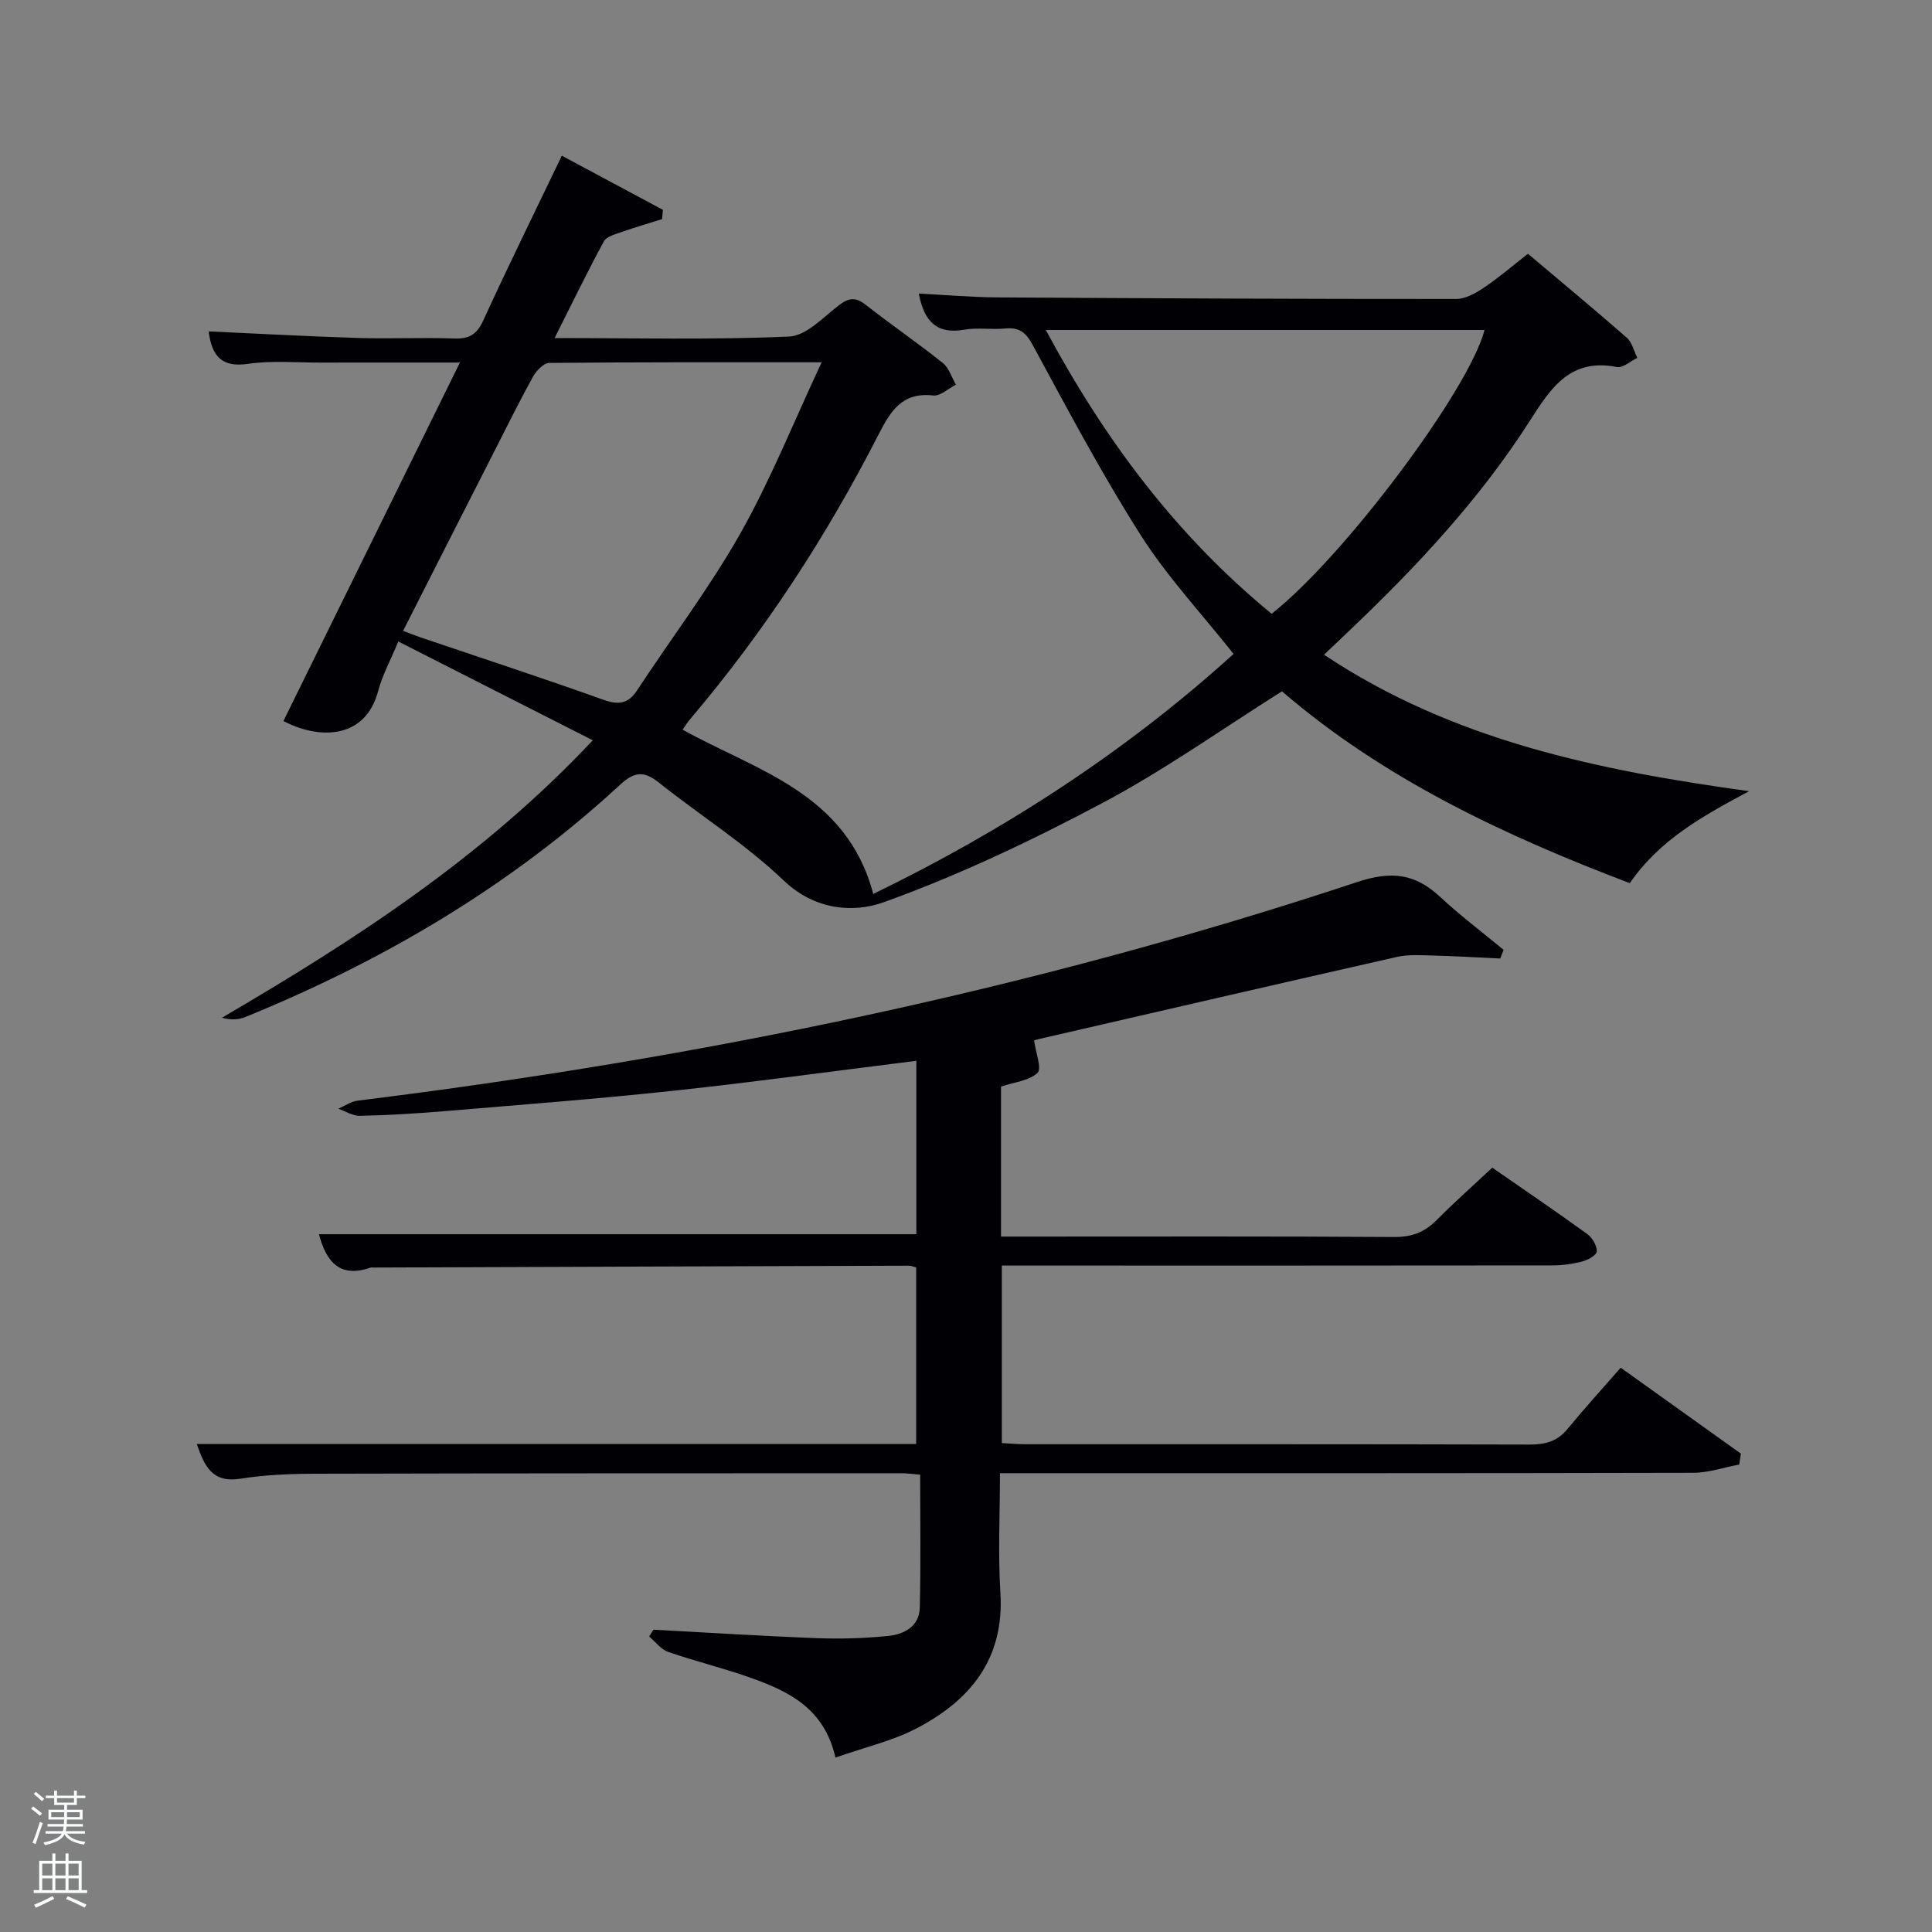 <svg enable-background="new 0 0 400 400" viewBox="0 0 400 400" xmlns="http://www.w3.org/2000/svg"><rect x="0" y="0" width="400" height="400" fill="#808080" stroke="none"/><path d="m6.44 374.46.42-.45c.65.47 1.27.95 1.85 1.44l-.45.49c-.65-.56-1.25-1.06-1.82-1.48m.93 7.33-.63-.26c.55-1.36 1.05-2.8 1.52-4.33.19.1.38.19.59.27-.46 1.29-.95 2.73-1.48 4.32m-.38-10.38.44-.42c.43.34 1.01.82 1.74 1.44l-.49.49c-.53-.51-1.09-1.01-1.69-1.51m2.5.35h1.72v-1.04h.59v1.04h3.52v-1.04h.59v1.04h1.75v.53h-1.75v1.42h-2.03v.97h3.22v2.03h-3.24c0 .35-.01.66-.03.93h3.32v.53h-3.37c-.03.27-.08.58-.15.94h3.96v.53h-3.71c.67.92 1.93 1.48 3.79 1.68-.13.24-.23.44-.29.59-2.13-.38-3.48-1.08-4.04-2.12-.43.97-1.77 1.72-4.03 2.23-.09-.19-.2-.37-.33-.55 2.1-.42 3.37-1.03 3.81-1.83h-3.36v-.53h3.58c.08-.29.13-.61.16-.94h-3.33v-.53h3.39c.02-.27.04-.58.04-.93h-3.23v-2.03h3.25v-.97h-2.07v-1.42h-1.73zm1.12 3.44v1h2.65c.01-.3.02-.44.02-.4v-.25-.35zm1.19-2h3.52v-.91h-3.52zm4.71 2h-2.63v.59c0 .15-.01.28-.01.4h2.64z" fill="#fafbfc"/><path d="m13.56 383.74h.63v1.52h2.72v6.07h1.13v.6h-11.06v-.6h1.13v-6.07h2.73v-1.52h.63v1.52h2.1v-1.52zm-2.69 8.83.38.56c-1.24.63-2.53 1.25-3.85 1.85-.1-.21-.21-.42-.34-.63 1.36-.55 2.63-1.15 3.81-1.78m-2.13-4.27h2.1v-2.45h-2.1zm0 3.04h2.1v-2.46h-2.1zm2.72-3.04h2.1v-2.45h-2.1zm0 3.04h2.1v-2.46h-2.1zm6.07 3.6c-1.41-.71-2.7-1.3-3.86-1.78l.35-.56c1.45.62 2.75 1.19 3.88 1.72zm-1.25-9.09h-2.1v2.45h2.1zm-2.09 5.49h2.1v-2.46h-2.1z" fill="#fafbfc"/><g fill="#010105"><path d="m316.34 52.54c7.05 5.95 13.84 11.57 20.47 17.38 1.1.97 1.47 2.76 2.18 4.18-1.42.67-2.99 2.13-4.23 1.89-9.54-1.89-13.59 4.18-17.95 11.02-10.35 16.23-23.43 30.23-37.34 43.46-1.68 1.6-3.36 3.2-5.34 5.08 26.79 17.86 57.01 23.96 88 28.26-9.57 5.13-18.54 10.04-24.69 19.04-26-9.87-51.01-21.62-72.02-39.72-12.56 7.91-24.38 16.33-37.09 23.08-14.65 7.78-29.76 14.98-45.34 20.58-6.26 2.25-14.25 1.7-20.74-4.5-7.89-7.53-17.28-13.46-25.86-20.28-3.04-2.42-5.04-2.28-7.98.44-22.76 21.02-49.03 36.47-77.63 48.12-1.4.57-2.99.64-4.83.14 27.57-16.11 54.08-33.28 76.78-57.44-13.67-6.94-26.74-13.58-40.27-20.46-1.7 4.1-3.32 7.03-4.14 10.17-2.69 10.29-12.47 10.09-19.64 6.3 12.05-24.47 24.11-48.97 36.54-74.22-10.1 0-19.49-.01-28.89.01-5 .01-10.07-.46-14.97.26-5.52.81-7.5-1.64-8.16-6.72 10.32.47 20.57 1.04 30.84 1.36 6.66.21 13.34-.12 19.99.11 3.08.11 4.69-.81 6.02-3.72 5.11-11.17 10.55-22.2 16.27-34.12 7.18 3.84 14.05 7.52 20.92 11.2-.05.64-.11 1.28-.16 1.92-2.81.89-5.65 1.71-8.43 2.69-1.29.46-3.07.91-3.62 1.91-3.46 6.39-6.64 12.93-10.21 20.03 16.68 0 32.64.39 48.56-.31 3.54-.16 7.05-3.97 10.29-6.47 2.08-1.6 3.49-1.74 5.6-.08 5.23 4.11 10.73 7.87 15.93 12.02 1.28 1.02 1.82 2.97 2.71 4.49-1.57.8-3.22 2.41-4.68 2.24-6.4-.73-8.82 3.16-11.32 8.05-10.79 21.11-23.67 40.88-39.04 58.98-.52.61-.94 1.31-1.55 2.16 15.36 8.52 33.94 13.11 39.48 34.01 26.78-12.99 52.12-29.3 74.6-49.69-6.65-8.39-13.75-15.98-19.23-24.6-8.1-12.72-15.17-26.11-22.37-39.38-1.44-2.65-2.81-3.67-5.69-3.4-2.81.27-5.72-.23-8.48.25-5.61.97-8.29-1.59-9.4-7.48 5.53.28 10.9.76 16.27.79 31.66.2 63.31.34 94.97.33 1.93 0 4.05-1.19 5.74-2.33 3.16-2.13 6.05-4.62 9.13-7.03zm-232.88 78.07c1.52.57 2.57 1 3.63 1.36 12.59 4.27 25.22 8.4 37.73 12.87 3.18 1.14 5.19.97 7.11-1.95 7.11-10.84 15.01-21.22 21.37-32.48 6.24-11.05 10.98-22.95 16.81-35.4-19.81 0-38.1-.05-56.38.13-1.16.01-2.7 1.62-3.39 2.86-2.96 5.38-5.68 10.88-8.46 16.36-6.11 11.97-12.19 23.96-18.42 36.25zm179.82-3.53c15.1-11.9 40.91-46.45 44.08-58.76-30.03 0-60.07 0-90.84 0 12.2 22.72 26.97 42.51 46.76 58.76z"/><path d="m172.97 363.89c-2.31-10.21-9.69-13.72-17.52-16.51-5.62-2.01-11.46-3.41-17.11-5.37-1.5-.52-2.64-2.1-3.95-3.19l.9-1.41c11.26.6 22.51 1.32 33.77 1.75 4.95.19 9.96.04 14.88-.46 3.26-.33 6.4-2.01 6.49-5.81.23-9.12.08-18.26.08-27.58-1.58-.13-2.7-.29-3.83-.29-40.5.01-80.99 0-121.49.1-5.14.01-10.35.23-15.41 1.03-5.79.92-7.42-2.51-9.04-7.19h148.94c0-12.35 0-24.4 0-36.54-.59-.15-1.05-.37-1.51-.37-36.99.11-73.98.25-110.98.38-.17 0-.35-.04-.5.02-6.31 2.19-9.13-1.16-10.66-6.92h123.69c0-11.89 0-23.8 0-35.9-16.89 2.1-33.47 4.39-50.11 6.18-15.86 1.7-31.77 2.92-47.67 4.25-5.8.49-11.61.83-17.43.96-1.48.04-2.98-.95-4.47-1.47 1.33-.57 2.62-1.5 4-1.67 70.34-8.71 139.51-22.89 206.84-45.23 7.14-2.37 12.04-1.84 17.26 3.02 4.18 3.89 8.77 7.34 13.17 10.99-.24.6-.47 1.19-.71 1.79-4.68-.22-9.35-.5-14.03-.62-2.43-.07-4.96-.24-7.3.28-24.76 5.6-49.5 11.33-74.24 17.03-.61.14-1.2.36-.93.28.34 2.58 1.64 5.8.7 6.7-1.7 1.64-4.73 1.9-7.55 2.85v31.05h5.43c25.33 0 50.66-.08 75.99.09 3.65.02 6.31-1.01 8.8-3.53 3.62-3.66 7.48-7.07 11.49-10.83 6.69 4.64 13.26 9.11 19.69 13.76 1.03.75 1.96 2.36 1.95 3.57-.01.73-1.81 1.8-2.97 2.09-2.06.53-4.23.82-6.36.82-36 .05-71.99.03-107.99.03-1.82 0-3.65 0-5.86 0v36.75c1.6.08 3.21.24 4.82.24 34.83.01 69.66-.03 104.49.07 3.23.01 5.71-.67 7.81-3.23 3.49-4.25 7.2-8.32 11.01-12.68 9.12 6.52 17 12.16 24.88 17.79-.11.75-.23 1.51-.34 2.26-3.19.6-6.38 1.7-9.57 1.71-45.66.11-91.32.08-136.99.08-1.97 0-3.93 0-6.5 0 0 8.5-.42 16.64.09 24.71.87 13.74-6.24 22.37-17.5 28.19-4.89 2.54-10.48 3.81-16.65 5.98z"/></g></svg>